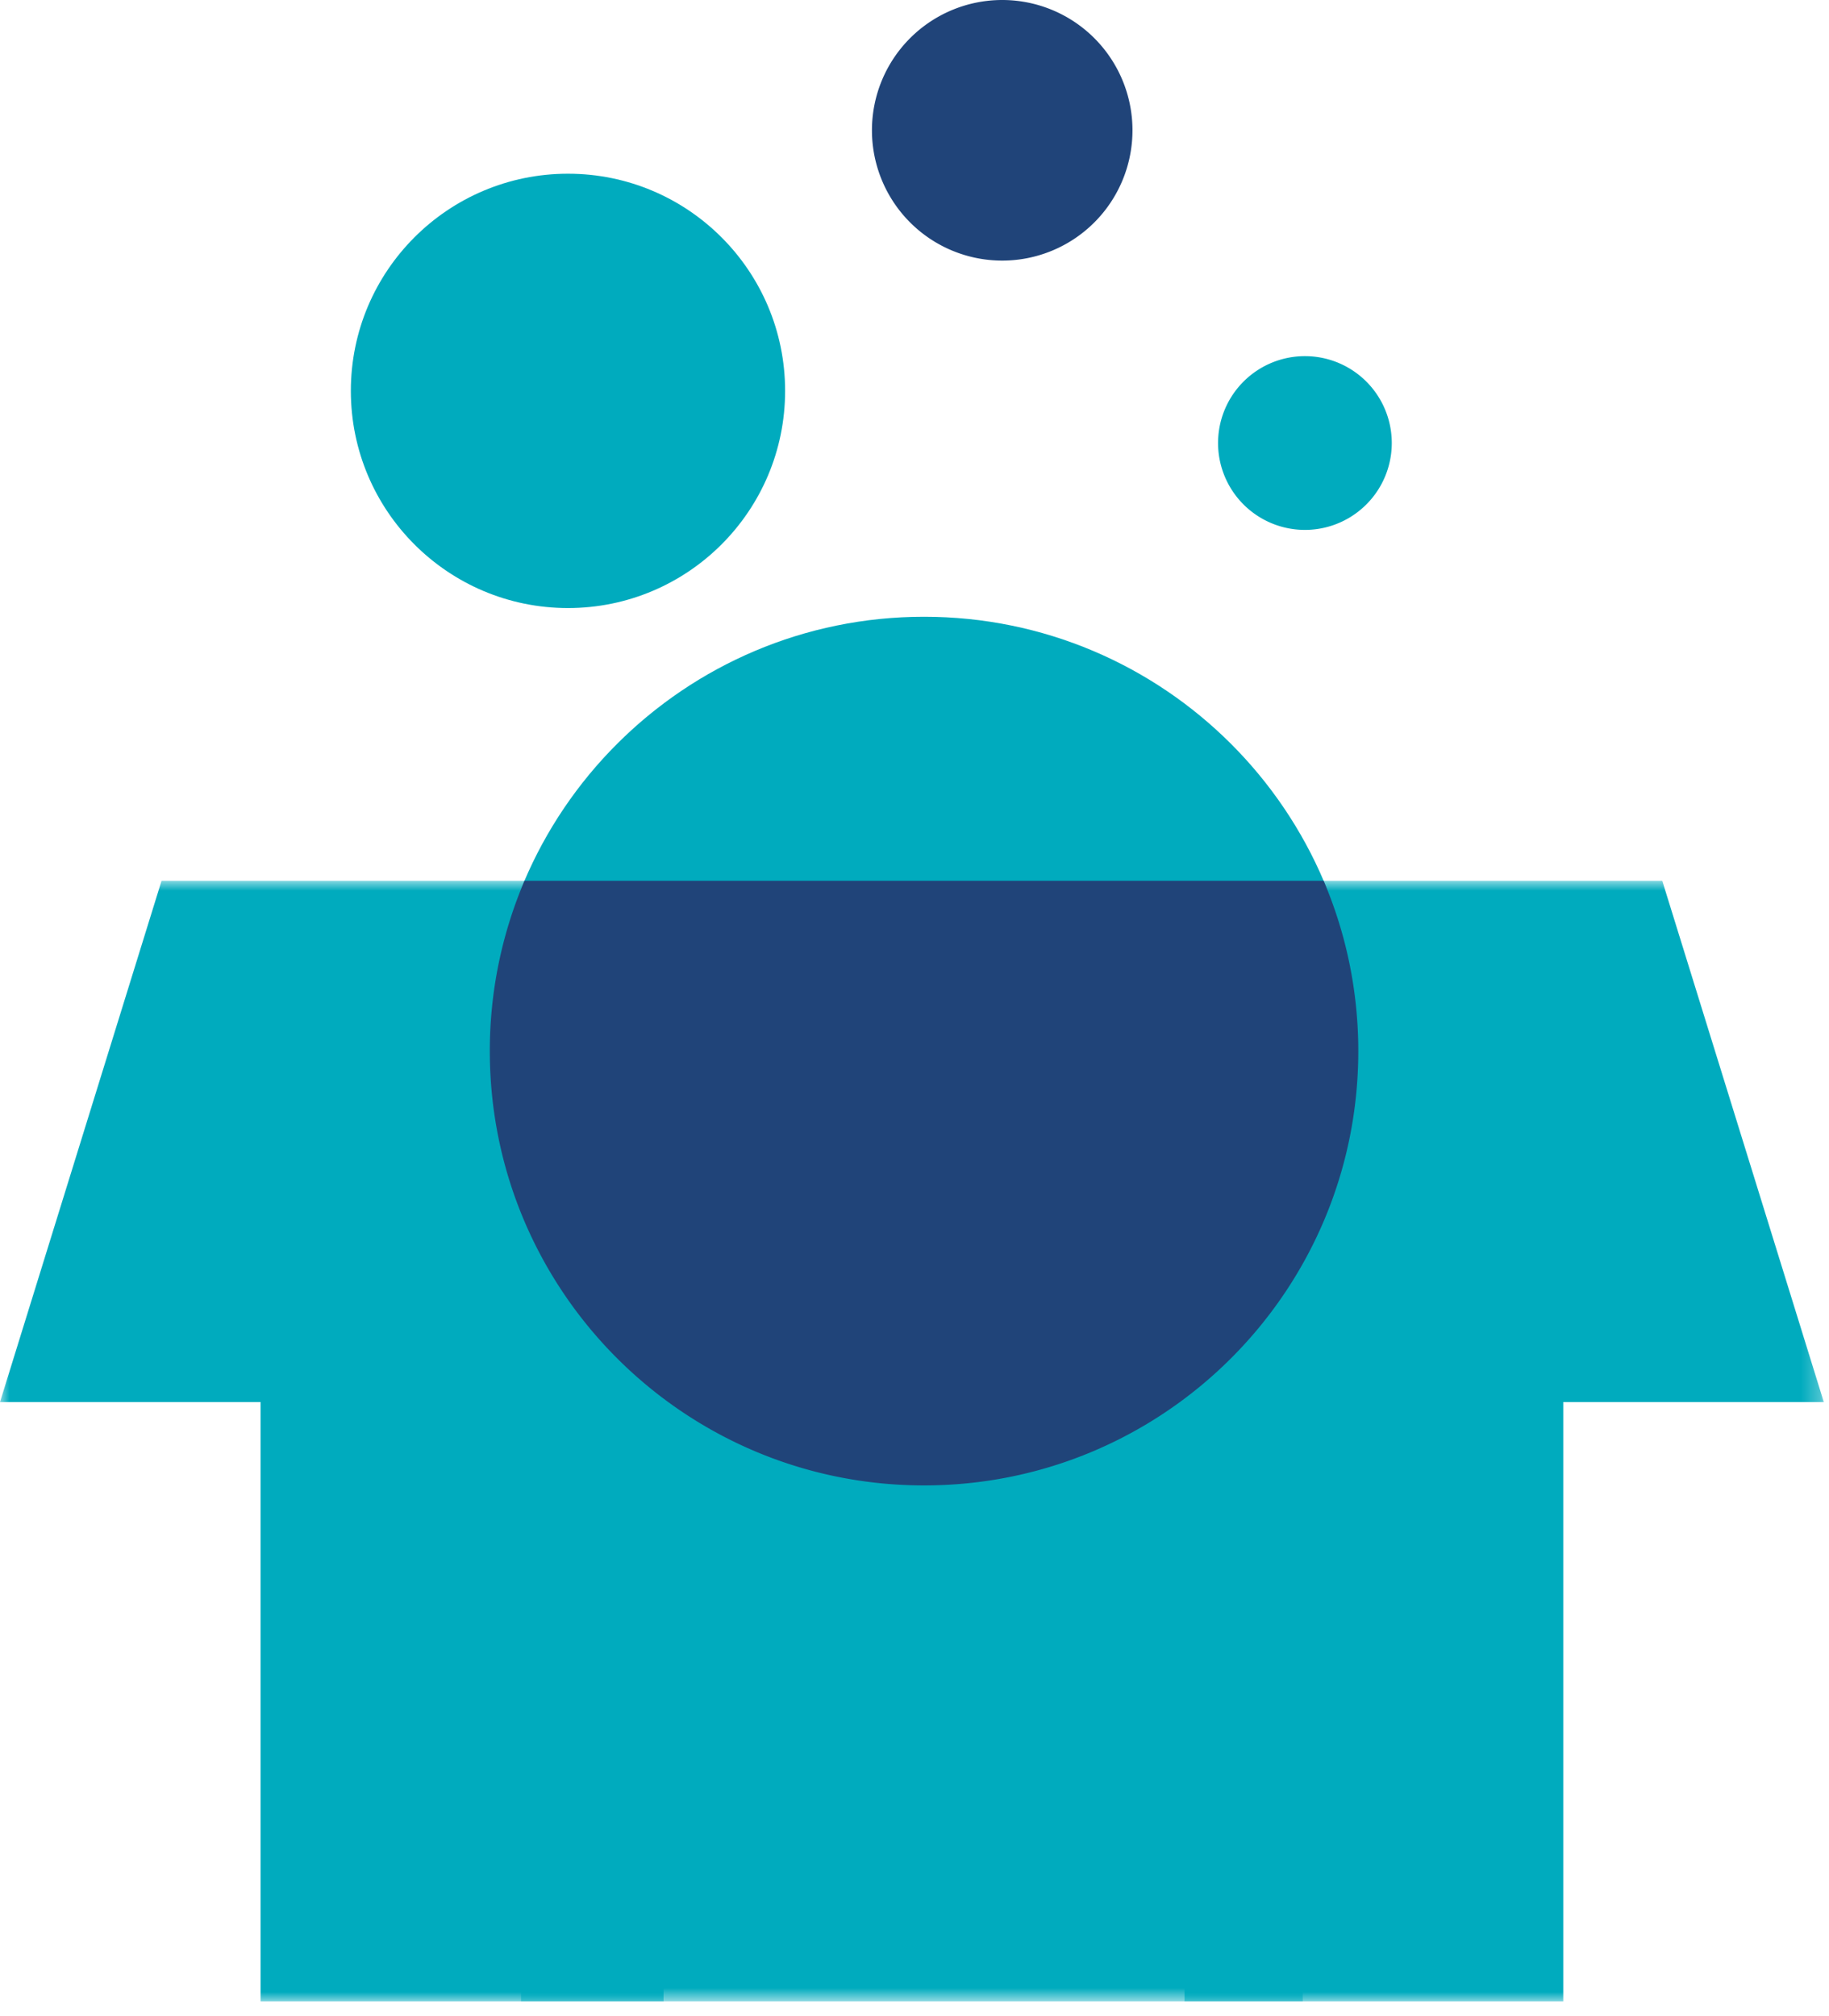<svg width="98" height="108" xmlns="http://www.w3.org/2000/svg" xmlns:xlink="http://www.w3.org/1999/xlink"><defs><path id="a" d="M0 .97h97.721V61H.001z"/><path id="c" d="M0 107.214h97.721V0H0z"/></defs><g fill="none" fill-rule="evenodd"><g transform="translate(0 46.214)"><mask id="b" fill="#fff"><use xlink:href="#a"/></mask><path d="M89.066.97H8.656L0 28.893h13.961V61h21.595c0-.062-.004-.124-.004-.186 0-7.71 6.25-13.96 13.96-13.96 7.71 0 13.96 6.25 13.96 13.96 0 .062-.004.124-.005.186h20.294V28.892h13.96L89.066.97z" fill="#00ABBE" mask="url(#b)"/></g><path d="M49.512 79.572c-12.85 0-23.268-10.417-23.268-23.267 0-12.849 10.417-23.266 23.268-23.266 12.85 0 23.267 10.417 23.267 23.266 0 12.85-10.417 23.267-23.267 23.267M30.433 32.573c-6.425 0-11.634-5.208-11.634-11.634 0-6.425 5.21-11.633 11.634-11.633 6.425 0 11.634 5.208 11.634 11.633 0 6.426-5.209 11.634-11.634 11.634" fill="#00ABBE"/><path d="M53.7 13.96A6.98 6.98 0 1153.7 0a6.98 6.98 0 01-.001 13.96" fill="#204479"/><path d="M69.987 28.386a4.654 4.654 0 11.001-9.307 4.654 4.654 0 01-.001 9.307" fill="#00ABBE"/><path d="M26.245 56.306c0 12.85 10.417 23.267 23.268 23.267 12.849 0 23.266-10.417 23.266-23.267 0-3.237-.662-6.32-1.857-9.121h-42.82a23.21 23.21 0 00-1.857 9.12" fill="#204479"/><mask id="d" fill="#fff"><use xlink:href="#c"/></mask><path fill="#00ABBE" mask="url(#d)" d="M27.92 107.214h41.881V88.601H27.92z"/></g></svg>